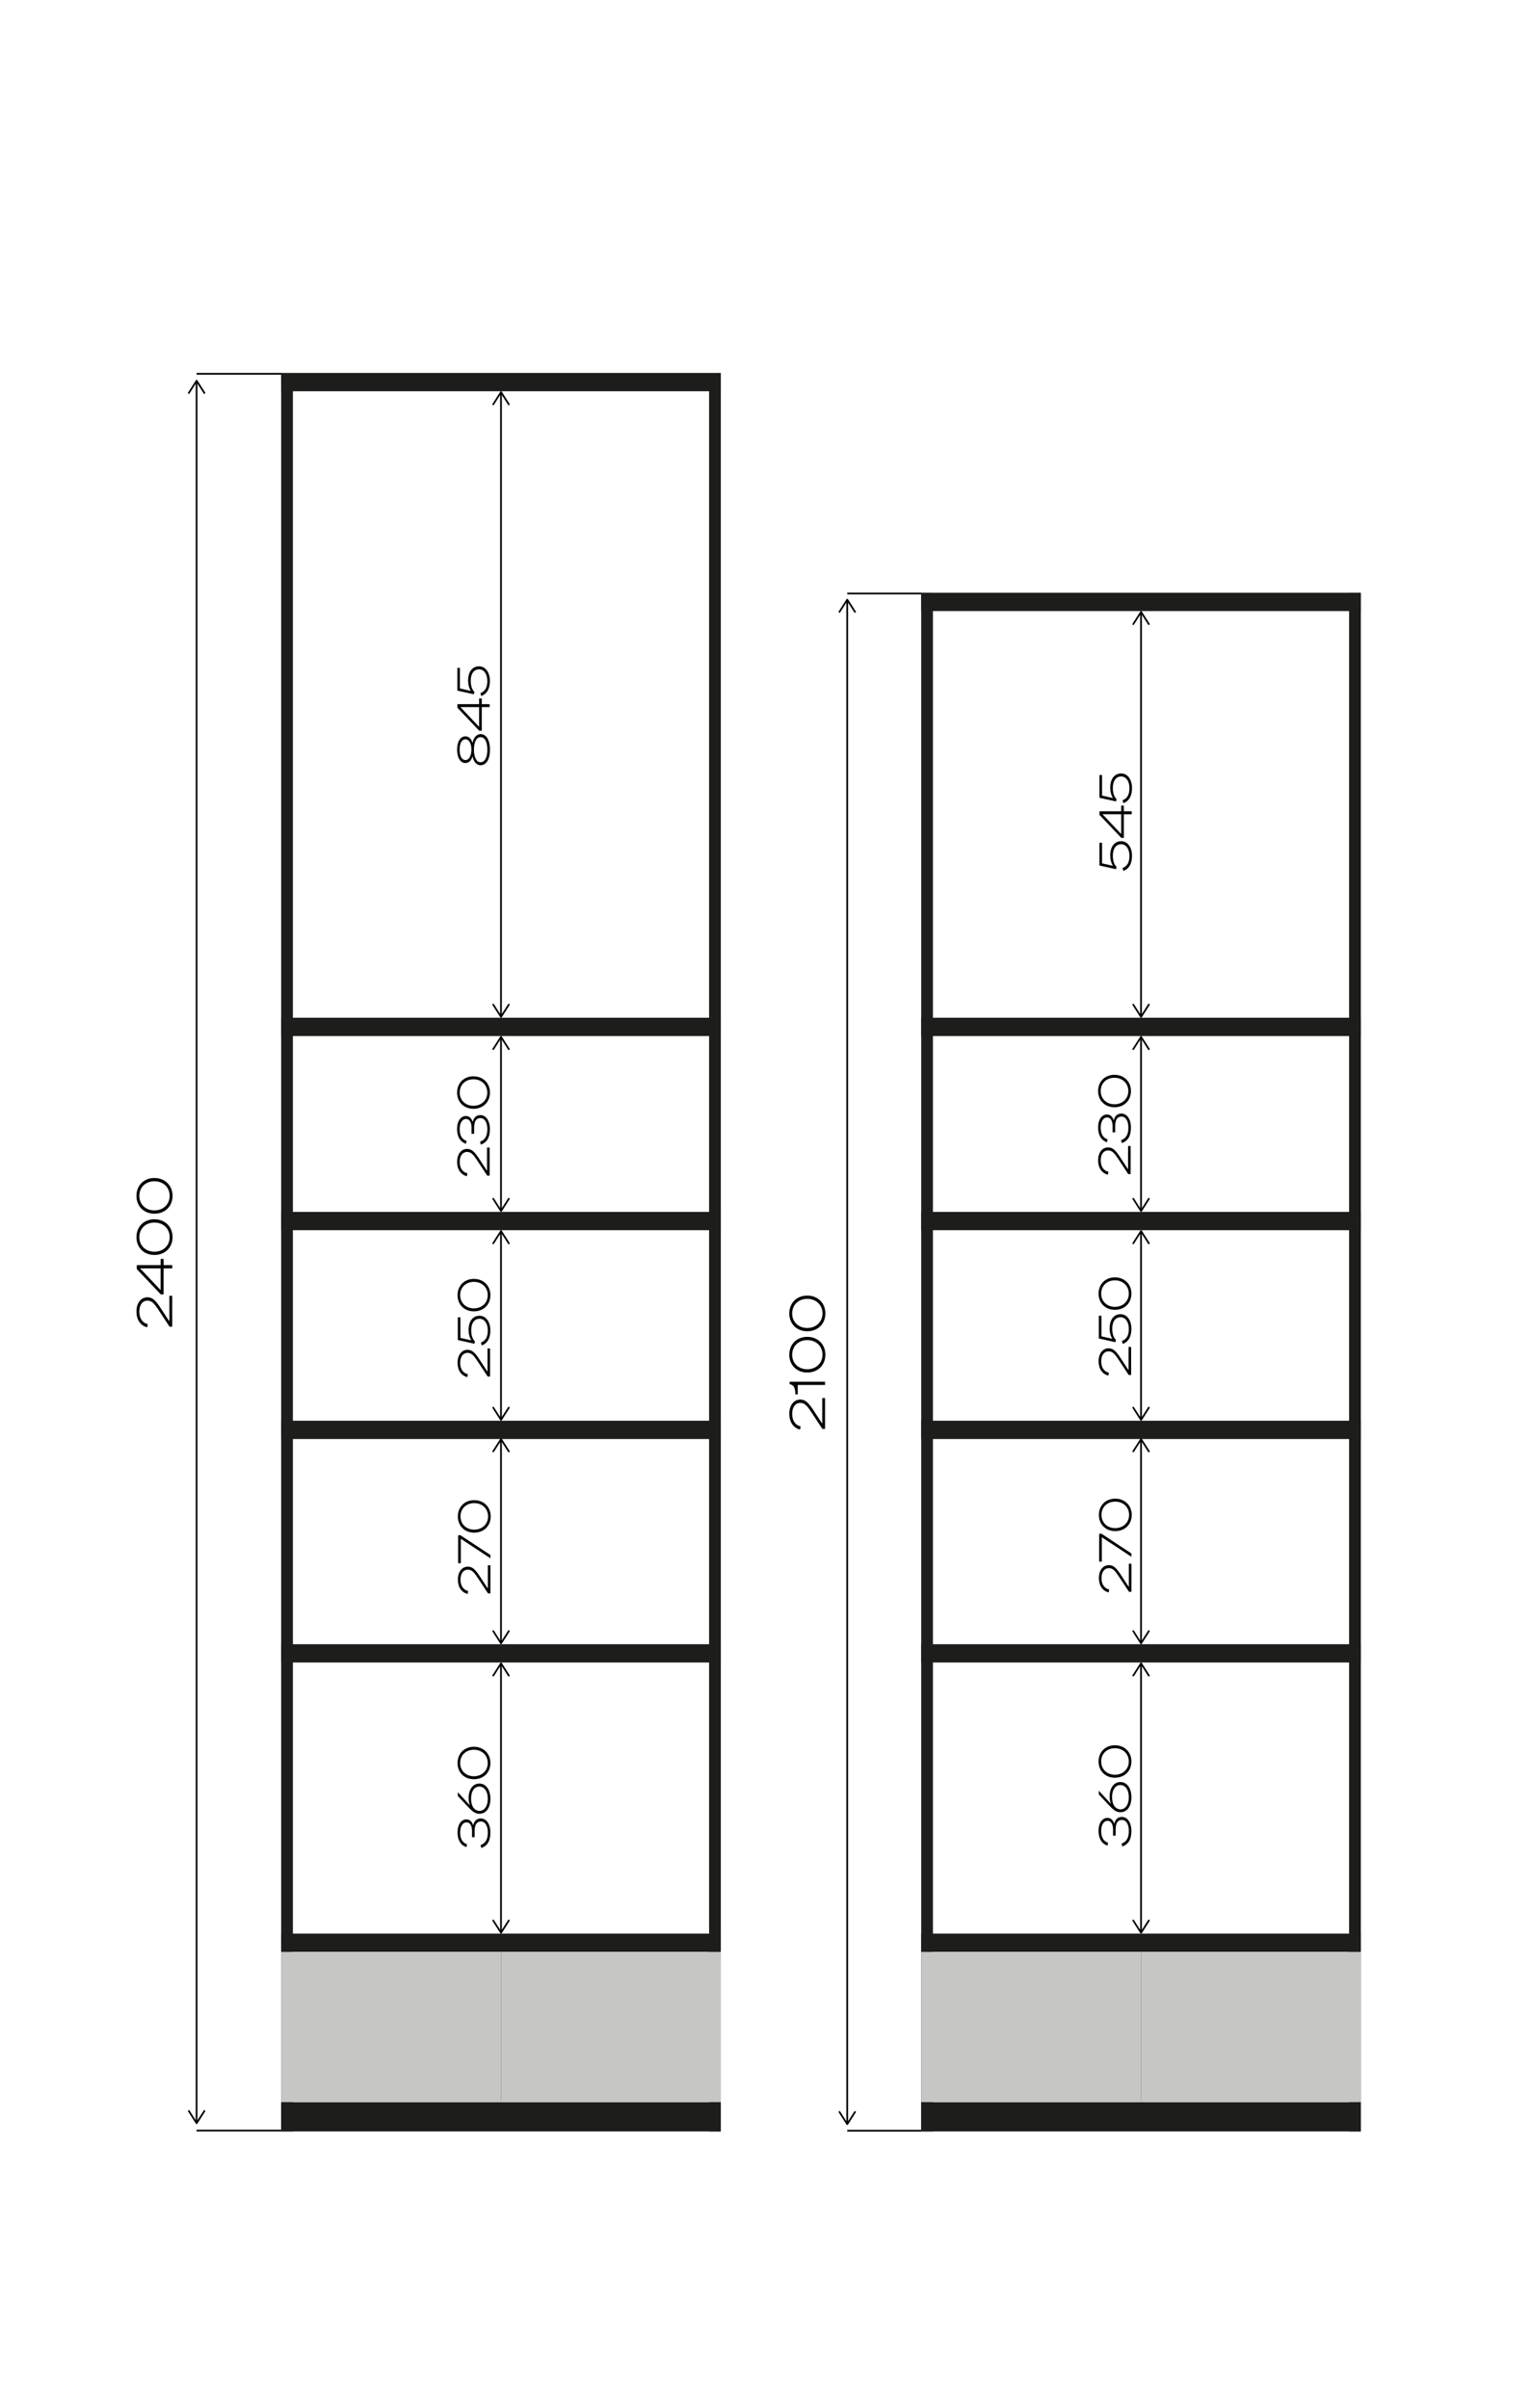 <?xml version="1.0" encoding="UTF-8"?>
<svg id="_Слой_1" data-name="Слой 1" xmlns="http://www.w3.org/2000/svg" viewBox="0 0 572.81 900.81">
  <defs>
    <style>
      .cls-1 {
        stroke: #000;
        stroke-width: .64px;
      }

      .cls-1, .cls-2, .cls-3 {
        stroke-miterlimit: 10;
      }

      .cls-1, .cls-3 {
        fill: none;
      }

      .cls-4 {
        fill: #1d1d1b;
      }

      .cls-4, .cls-5, .cls-6 {
        stroke-width: 0px;
      }

      .cls-5 {
        fill: #000;
      }

      .cls-2 {
        fill: transparent;
        stroke-width: 0;
      }

      .cls-2, .cls-3 {
        stroke: #1d1d1b;
      }

      .cls-6 {
        fill: #c6c6c5;
      }

      .cls-3 {
        stroke-width: .05px;
      }
    </style>
  </defs>
  <rect class="cls-2" x=".4" y=".4" width="572" height="900"/>
  <g>
    <g id="_ст-2400" data-name="ст-2400">
      <g id="_ст_2400" data-name="ст_2400">
        <rect class="cls-4" x="105.2" y="139.53" width="4.39" height="657.92"/>
        <rect class="cls-4" x="265.3" y="139.53" width="4.39" height="657.92"/>
        <rect class="cls-4" x="105.2" y="786.48" width="164.48" height="10.97"/>
        <rect class="cls-4" x="105.2" y="723.43" width="164.48" height="6.85"/>
        <rect class="cls-4" x="105.2" y="615.15" width="164.48" height="6.85"/>
        <rect class="cls-4" x="105.2" y="453.41" width="164.48" height="6.85"/>
        <rect class="cls-4" x="105.2" y="139.53" width="164.48" height="6.85"/>
        <rect class="cls-4" x="105.2" y="531.54" width="164.48" height="6.85"/>
        <rect class="cls-4" x="105.2" y="380.77" width="164.48" height="6.85"/>
        <rect class="cls-6" x="105.2" y="730.28" width="82.24" height="56.2"/>
        <rect class="cls-6" x="187.44" y="730.28" width="82.24" height="56.2"/>
        <line class="cls-3" x1="187.44" y1="730.28" x2="187.44" y2="786.48"/>
      </g>
      <g>
        <line class="cls-1" x1="105.19" y1="797.12" x2="73.55" y2="797.12"/>
        <line class="cls-1" x1="105.19" y1="139.86" x2="73.55" y2="139.86"/>
        <g>
          <line class="cls-1" x1="73.55" y1="793.93" x2="73.55" y2="142.89"/>
          <path class="cls-5" d="M76.64,789.53c-.15-.1-.35-.05-.44.1l-2.64,4.15-2.64-4.15c-.1-.15-.29-.19-.44-.1-.15.1-.19.3-.1.44l2.92,4.58c.06.09.16.15.27.15s.21-.06.27-.15l2.92-4.58c.03-.05.05-.11.05-.17,0-.11-.05-.21-.15-.27Z"/>
          <path class="cls-5" d="M76.64,147.29c-.15.1-.35.05-.44-.1l-2.64-4.15-2.64,4.15c-.1.15-.29.19-.44.1-.15-.1-.19-.3-.1-.44l2.92-4.58c.06-.09.16-.15.27-.15s.21.06.27.15l2.92,4.58c.03.05.05.11.05.17,0,.11-.05.21-.15.27Z"/>
        </g>
      </g>
      <g>
        <g>
          <line class="cls-1" x1="187.44" y1="722.66" x2="187.44" y2="622.78"/>
          <path class="cls-5" d="M190.53,718.26c-.15-.1-.35-.05-.44.1l-2.64,4.15-2.64-4.15c-.1-.15-.29-.19-.44-.1-.15.1-.19.3-.1.44l2.92,4.58c.06.09.16.15.27.15s.21-.06.27-.15l2.92-4.58c.03-.05.05-.11.05-.17,0-.11-.05-.21-.15-.27Z"/>
          <path class="cls-5" d="M190.53,627.17c-.15.1-.35.05-.44-.1l-2.64-4.15-2.64,4.15c-.1.15-.29.19-.44.1-.15-.1-.19-.3-.1-.44l2.92-4.58c.06-.09.16-.15.27-.15s.21.06.27.15l2.92,4.58c.03.05.05.11.05.17,0,.11-.05.21-.15.27Z"/>
        </g>
        <g>
          <line class="cls-1" x1="187.44" y1="614.38" x2="187.44" y2="538.89"/>
          <path class="cls-5" d="M190.53,609.98c-.15-.1-.35-.05-.44.1l-2.64,4.15-2.64-4.15c-.1-.15-.29-.19-.44-.1-.15.1-.19.3-.1.44l2.92,4.58c.06.09.16.15.27.15s.21-.06.27-.15l2.92-4.58c.03-.05.05-.11.05-.17,0-.11-.05-.21-.15-.27Z"/>
          <path class="cls-5" d="M190.53,543.29c-.15.1-.35.05-.44-.1l-2.64-4.15-2.64,4.15c-.1.15-.29.19-.44.1-.15-.1-.19-.3-.1-.44l2.92-4.58c.06-.09.16-.15.27-.15s.21.06.27.15l2.92,4.58c.03.05.05.11.05.17,0,.11-.05.21-.15.27Z"/>
        </g>
        <g>
          <line class="cls-1" x1="187.44" y1="530.77" x2="187.44" y2="461.04"/>
          <path class="cls-5" d="M190.53,526.37c-.15-.1-.35-.05-.44.1l-2.64,4.15-2.64-4.15c-.1-.15-.29-.19-.44-.1-.15.1-.19.3-.1.44l2.92,4.58c.06.09.16.15.27.15s.21-.06.27-.15l2.92-4.58c.03-.05.05-.11.05-.17,0-.11-.05-.21-.15-.27Z"/>
          <path class="cls-5" d="M190.53,465.44c-.15.1-.35.05-.44-.1l-2.64-4.15-2.64,4.15c-.1.15-.29.19-.44.1-.15-.1-.19-.3-.1-.44l2.92-4.58c.06-.09.16-.15.27-.15s.21.06.27.15l2.92,4.58c.03.05.05.11.05.17,0,.11-.05.21-.15.27Z"/>
        </g>
        <g>
          <line class="cls-1" x1="187.44" y1="452.64" x2="187.44" y2="388.39"/>
          <path class="cls-5" d="M190.53,448.24c-.15-.1-.35-.05-.44.1l-2.64,4.15-2.64-4.15c-.1-.15-.29-.19-.44-.1-.15.1-.19.3-.1.44l2.92,4.58c.06.09.16.15.27.15s.21-.06.27-.15l2.92-4.58c.03-.05.05-.11.05-.17,0-.11-.05-.21-.15-.27Z"/>
          <path class="cls-5" d="M190.53,392.79c-.15.1-.35.05-.44-.1l-2.64-4.15-2.64,4.15c-.1.15-.29.19-.44.1-.15-.1-.19-.3-.1-.44l2.92-4.58c.06-.09.16-.15.27-.15s.21.06.27.15l2.92,4.58c.03.05.05.11.05.17,0,.11-.05.21-.15.27Z"/>
        </g>
        <g>
          <line class="cls-1" x1="187.44" y1="379.99" x2="187.44" y2="147.16"/>
          <path class="cls-5" d="M190.53,375.6c-.15-.1-.35-.05-.44.1l-2.64,4.15-2.64-4.15c-.1-.15-.29-.19-.44-.1-.15.1-.19.3-.1.44l2.92,4.58c.06.09.16.15.27.15s.21-.06.27-.15l2.92-4.58c.03-.05.05-.11.05-.17,0-.11-.05-.21-.15-.27Z"/>
          <path class="cls-5" d="M190.53,151.55c-.15.1-.35.05-.44-.1l-2.64-4.15-2.64,4.15c-.1.15-.29.19-.44.1-.15-.1-.19-.3-.1-.44l2.92-4.58c.06-.09.16-.15.27-.15s.21.06.27.15l2.92,4.58c.03.05.05.11.05.17,0,.11-.05.21-.15.27Z"/>
        </g>
      </g>
      <g>
        <path class="cls-5" d="M64.43,484.81v11.55h-.99l-4.19-6.35c-1.57-2.37-2.49-3.4-4.07-3.4-1.88,0-3.06,1.63-3.06,4.08s1.08,4.24,3.17,4.7l-.23,1.2c-2.51-.62-4.01-2.83-4.01-5.91s1.61-5.32,4.12-5.32c1.88,0,3.11,1.22,4.88,3.96l3.32,5.06v-9.58h1.06Z"/>
        <path class="cls-5" d="M61.2,474.55v9.73h-1.04l-8.98-9.46v-1.49h8.93v-2.33h1.1v2.33h3.24v1.22h-3.24ZM60.1,474.55h-7.69l7.69,8.13v-8.13Z"/>
        <path class="cls-5" d="M57.77,469.52c-3.94,0-6.72-2.78-6.72-6.67s2.78-6.68,6.72-6.68,6.79,2.78,6.79,6.68-2.81,6.67-6.79,6.67ZM63.48,462.86c0-3.17-2.37-5.46-5.71-5.46s-5.64,2.3-5.64,5.46,2.35,5.45,5.64,5.45,5.71-2.28,5.71-5.45Z"/>
        <path class="cls-5" d="M57.77,454.08c-3.94,0-6.72-2.78-6.72-6.67s2.78-6.68,6.72-6.68,6.79,2.78,6.79,6.68-2.81,6.67-6.79,6.67ZM63.48,447.41c0-3.17-2.37-5.46-5.71-5.46s-5.64,2.3-5.64,5.46,2.35,5.45,5.64,5.45,5.71-2.28,5.71-5.45Z"/>
      </g>
      <g>
        <path class="cls-5" d="M180.07,691.39l-.27-1.09c2.06-.72,2.72-2.46,2.72-4.7,0-2.48-1.01-4.13-2.62-4.13-1.38,0-2.32,1.03-2.32,3.54v2.35h-.98v-2.3c0-2.06-.77-3.26-2.09-3.26s-2.35,1.46-2.35,3.78.82,3.86,2.57,4.42l-.21,1.08c-2.22-.74-3.33-2.7-3.33-5.52,0-3.02,1.43-4.86,3.31-4.86,1.22,0,2.11.8,2.54,2.22.4-1.74,1.45-2.57,2.86-2.57,2.07,0,3.57,2.06,3.57,5.26,0,3.01-1.03,4.97-3.41,5.79Z"/>
        <path class="cls-5" d="M179.39,678.6c-1.5,0-2.59-.8-4.15-2.46l-3.94-4.18v-1.42l4.54,4.95c-.39-.92-.51-1.87-.51-2.83,0-3.12,1.58-5.37,4.02-5.37s4.13,2.3,4.13,5.69-1.61,5.61-4.09,5.61ZM182.51,672.99c0-2.8-1.29-4.58-3.17-4.58s-3.09,1.79-3.09,4.46c0,1.33.23,2.4.71,3.2.55.88,1.42,1.45,2.43,1.45,1.85,0,3.12-1.83,3.12-4.52Z"/>
        <path class="cls-5" d="M177.3,665.67c-3.59,0-6.11-2.52-6.11-6.06s2.53-6.08,6.11-6.08,6.18,2.53,6.18,6.08-2.56,6.06-6.18,6.06ZM182.49,659.61c0-2.88-2.15-4.97-5.19-4.97s-5.13,2.09-5.13,4.97,2.14,4.95,5.13,4.95,5.19-2.07,5.19-4.95Z"/>
      </g>
      <g>
        <path class="cls-5" d="M183.48,585.63v10.5h-.9l-3.81-5.77c-1.43-2.16-2.27-3.09-3.7-3.09-1.71,0-2.78,1.48-2.78,3.71s.98,3.86,2.88,4.28l-.21,1.09c-2.28-.56-3.65-2.57-3.65-5.37s1.46-4.84,3.75-4.84c1.7,0,2.83,1.11,4.44,3.6l3.02,4.6v-8.72h.96Z"/>
        <path class="cls-5" d="M172.41,575.71v9.13h-1v-10.45h.85l11.21,7.37v1.25l-11.06-7.3Z"/>
        <path class="cls-5" d="M177.41,573.41c-3.59,0-6.11-2.52-6.11-6.06s2.52-6.08,6.11-6.08,6.18,2.53,6.18,6.08-2.56,6.06-6.18,6.06ZM182.61,567.34c0-2.88-2.15-4.97-5.19-4.97s-5.13,2.09-5.13,4.97,2.14,4.95,5.13,4.95,5.19-2.07,5.19-4.95Z"/>
      </g>
      <g>
        <path class="cls-5" d="M183.36,504.51v10.5h-.9l-3.81-5.77c-1.43-2.16-2.27-3.09-3.7-3.09-1.71,0-2.78,1.48-2.78,3.71s.98,3.86,2.88,4.28l-.21,1.09c-2.28-.56-3.65-2.57-3.65-5.37s1.46-4.84,3.75-4.84c1.7,0,2.83,1.11,4.44,3.6l3.02,4.6v-8.72h.96Z"/>
        <path class="cls-5" d="M180.23,503.4l-.29-1.11c1.96-.72,2.57-2.44,2.57-4.54,0-2.65-1.33-4.36-3.07-4.36-1.96,0-3.14,1.66-3.14,4.29,0,1.99.53,3.33,1.38,4.18l-.18.88-6.21-1.38v-8.51h.96v7.7l4.1.93c-.72-1.04-1.03-2.54-1.03-3.89,0-3.3,1.59-5.32,4.1-5.32,2.35,0,4.04,2.22,4.04,5.47,0,2.83-1.01,4.83-3.25,5.65Z"/>
        <path class="cls-5" d="M177.3,490.62c-3.59,0-6.11-2.52-6.11-6.06s2.53-6.08,6.11-6.08,6.18,2.53,6.18,6.08-2.56,6.06-6.18,6.06ZM182.49,484.56c0-2.88-2.15-4.97-5.19-4.97s-5.13,2.09-5.13,4.97,2.14,4.95,5.13,4.95,5.19-2.07,5.19-4.95Z"/>
      </g>
      <g>
        <path class="cls-5" d="M183.19,429.34v10.5h-.9l-3.81-5.77c-1.43-2.16-2.27-3.09-3.7-3.09-1.71,0-2.78,1.48-2.78,3.71s.98,3.86,2.88,4.28l-.21,1.09c-2.28-.56-3.65-2.57-3.65-5.37s1.46-4.84,3.75-4.84c1.7,0,2.83,1.11,4.44,3.6l3.02,4.6v-8.72h.96Z"/>
        <path class="cls-5" d="M179.89,428.23l-.27-1.09c2.06-.72,2.72-2.46,2.72-4.7,0-2.48-1.01-4.13-2.62-4.13-1.38,0-2.32,1.03-2.32,3.54v2.35h-.98v-2.3c0-2.06-.77-3.26-2.09-3.26s-2.35,1.46-2.35,3.78.82,3.86,2.57,4.42l-.21,1.08c-2.22-.74-3.33-2.7-3.33-5.52,0-3.02,1.43-4.86,3.31-4.86,1.22,0,2.11.8,2.54,2.22.4-1.74,1.45-2.57,2.86-2.57,2.07,0,3.57,2.06,3.57,5.26,0,3.01-1.03,4.97-3.41,5.79Z"/>
        <path class="cls-5" d="M177.13,414.83c-3.59,0-6.11-2.52-6.11-6.06s2.53-6.08,6.11-6.08,6.18,2.52,6.18,6.08-2.56,6.06-6.18,6.06ZM182.32,408.77c0-2.88-2.15-4.97-5.19-4.97s-5.13,2.09-5.13,4.97,2.14,4.95,5.13,4.95,5.19-2.07,5.19-4.95Z"/>
      </g>
      <g>
        <path class="cls-5" d="M179.8,286.3c-1.58,0-2.69-1.48-3.01-3.39-.34,1.45-1.29,2.56-2.67,2.56-1.8,0-3.1-1.87-3.1-4.99s1.3-4.99,3.1-4.99c1.37,0,2.32,1.11,2.67,2.54.32-1.9,1.43-3.38,3.01-3.38,2.07,0,3.51,2.07,3.51,5.82s-1.43,5.82-3.51,5.82ZM176.37,280.48c0-2.15-.82-3.89-2.22-3.89-1.3,0-2.19,1.4-2.19,3.89s.88,3.89,2.19,3.89c1.4,0,2.22-1.75,2.22-3.89ZM182.34,280.48c0-3.09-1.06-4.7-2.56-4.7-1.62,0-2.46,2.07-2.46,4.7s.84,4.7,2.46,4.7c1.5,0,2.56-1.61,2.56-4.7Z"/>
        <path class="cls-5" d="M180.25,264.54v8.85h-.95l-8.17-8.6v-1.35h8.12v-2.12h1v2.12h2.94v1.11h-2.94ZM179.25,264.54h-7l7,7.4v-7.4Z"/>
        <path class="cls-5" d="M180.05,260.42l-.29-1.11c1.96-.72,2.57-2.44,2.57-4.54,0-2.65-1.33-4.36-3.07-4.36-1.96,0-3.14,1.66-3.14,4.29,0,1.99.53,3.33,1.38,4.18l-.18.88-6.21-1.38v-8.51h.96v7.7l4.1.93c-.72-1.05-1.03-2.54-1.03-3.89,0-3.3,1.59-5.32,4.1-5.32,2.35,0,4.04,2.22,4.04,5.47,0,2.83-1.01,4.82-3.25,5.65Z"/>
      </g>
    </g>
    <g id="_ст-2100" data-name="ст-2100">
      <g id="_ст_2100" data-name="ст_2100">
        <rect class="cls-4" x="344.66" y="221.77" width="4.39" height="575.68"/>
        <rect class="cls-4" x="504.76" y="221.77" width="4.39" height="575.68"/>
        <rect class="cls-4" x="344.66" y="786.48" width="164.48" height="10.97"/>
        <rect class="cls-4" x="344.66" y="723.43" width="164.48" height="6.85"/>
        <rect class="cls-4" x="344.66" y="615.15" width="164.48" height="6.85"/>
        <rect class="cls-4" x="344.66" y="453.41" width="164.48" height="6.85"/>
        <rect class="cls-4" x="344.66" y="221.77" width="164.48" height="6.85"/>
        <rect class="cls-4" x="344.66" y="531.54" width="164.48" height="6.85"/>
        <rect class="cls-4" x="344.66" y="380.77" width="164.48" height="6.85"/>
        <rect class="cls-6" x="344.66" y="730.28" width="82.24" height="56.2"/>
        <rect class="cls-6" x="426.9" y="730.28" width="82.24" height="56.2"/>
        <line class="cls-3" x1="426.9" y1="730.28" x2="426.9" y2="786.48"/>
      </g>
      <g>
        <g>
          <line class="cls-1" x1="426.9" y1="722.66" x2="426.9" y2="622.78"/>
          <path class="cls-5" d="M429.99,718.26c-.15-.1-.35-.05-.44.1l-2.64,4.15-2.64-4.15c-.1-.15-.29-.19-.44-.1-.15.1-.19.3-.1.44l2.92,4.58c.06.09.16.15.27.15s.21-.06.27-.15l2.92-4.58c.03-.05.05-.11.05-.17,0-.11-.05-.21-.15-.27Z"/>
          <path class="cls-5" d="M429.99,627.17c-.15.1-.35.05-.44-.1l-2.64-4.15-2.64,4.15c-.1.15-.29.19-.44.1-.15-.1-.19-.3-.1-.44l2.92-4.58c.06-.09.16-.15.27-.15s.21.06.27.15l2.92,4.58c.03.05.05.11.05.17,0,.11-.05.21-.15.27Z"/>
        </g>
        <g>
          <line class="cls-1" x1="426.9" y1="614.38" x2="426.9" y2="538.89"/>
          <path class="cls-5" d="M429.99,609.98c-.15-.1-.35-.05-.44.1l-2.64,4.15-2.64-4.15c-.1-.15-.29-.19-.44-.1-.15.1-.19.3-.1.44l2.92,4.58c.06.09.16.15.27.15s.21-.06.27-.15l2.92-4.58c.03-.05.05-.11.05-.17,0-.11-.05-.21-.15-.27Z"/>
          <path class="cls-5" d="M429.99,543.29c-.15.1-.35.05-.44-.1l-2.64-4.15-2.64,4.15c-.1.15-.29.19-.44.1-.15-.1-.19-.3-.1-.44l2.92-4.58c.06-.09.16-.15.27-.15s.21.06.27.15l2.92,4.58c.03.05.05.11.05.17,0,.11-.05.21-.15.27Z"/>
        </g>
        <g>
          <line class="cls-1" x1="426.9" y1="530.77" x2="426.9" y2="461.04"/>
          <path class="cls-5" d="M429.99,526.37c-.15-.1-.35-.05-.44.1l-2.64,4.15-2.64-4.15c-.1-.15-.29-.19-.44-.1-.15.1-.19.3-.1.44l2.92,4.58c.06.09.16.15.27.15s.21-.06.27-.15l2.92-4.58c.03-.05.05-.11.05-.17,0-.11-.05-.21-.15-.27Z"/>
          <path class="cls-5" d="M429.99,465.44c-.15.1-.35.05-.44-.1l-2.64-4.15-2.64,4.15c-.1.15-.29.19-.44.1-.15-.1-.19-.3-.1-.44l2.92-4.58c.06-.09.16-.15.27-.15s.21.06.27.15l2.92,4.58c.03.05.05.11.05.17,0,.11-.05.21-.15.27Z"/>
        </g>
        <g>
          <line class="cls-1" x1="426.9" y1="452.64" x2="426.9" y2="388.39"/>
          <path class="cls-5" d="M429.99,448.24c-.15-.1-.35-.05-.44.1l-2.64,4.15-2.64-4.15c-.1-.15-.29-.19-.44-.1s-.19.3-.1.44l2.92,4.58c.06.09.16.15.27.15s.21-.06.27-.15l2.92-4.58c.03-.05.05-.11.05-.17,0-.11-.05-.21-.15-.27Z"/>
          <path class="cls-5" d="M429.99,392.79c-.15.1-.35.05-.44-.1l-2.64-4.15-2.64,4.15c-.1.15-.29.19-.44.1s-.19-.3-.1-.44l2.92-4.58c.06-.09.16-.15.27-.15s.21.06.27.15l2.92,4.58c.03.05.05.11.05.17,0,.11-.05.21-.15.27Z"/>
        </g>
        <g>
          <line class="cls-1" x1="426.9" y1="379.99" x2="426.9" y2="229.4"/>
          <path class="cls-5" d="M429.99,375.6c-.15-.1-.35-.05-.44.1l-2.64,4.15-2.64-4.15c-.1-.15-.29-.19-.44-.1-.15.1-.19.3-.1.44l2.92,4.58c.06.09.16.15.27.15s.21-.06.27-.15l2.92-4.58c.03-.05.05-.11.05-.17,0-.11-.05-.21-.15-.27Z"/>
          <path class="cls-5" d="M429.99,233.79c-.15.1-.35.05-.44-.1l-2.64-4.15-2.64,4.15c-.1.15-.29.19-.44.1-.15-.1-.19-.3-.1-.44l2.92-4.58c.06-.09.16-.15.27-.15s.21.06.27.15l2.92,4.58c.03.05.05.11.05.17,0,.11-.05.21-.15.27Z"/>
        </g>
      </g>
      <g>
        <line class="cls-1" x1="344.66" y1="797.17" x2="316.98" y2="797.17"/>
        <line class="cls-1" x1="344.66" y1="222.05" x2="316.98" y2="222.05"/>
        <g>
          <line class="cls-1" x1="316.98" y1="794.28" x2="316.98" y2="224.8"/>
          <path class="cls-5" d="M320.06,789.88c-.15-.1-.35-.05-.44.1l-2.64,4.15-2.64-4.15c-.1-.15-.29-.19-.44-.1-.15.1-.19.3-.1.44l2.92,4.58c.06.09.16.15.27.15s.21-.06.27-.15l2.92-4.58c.03-.05.05-.11.05-.17,0-.11-.05-.21-.15-.27Z"/>
          <path class="cls-5" d="M320.06,229.2c-.15.1-.35.05-.44-.1l-2.64-4.15-2.64,4.15c-.1.15-.29.19-.44.1s-.19-.3-.1-.44l2.92-4.58c.06-.09.16-.15.27-.15s.21.06.27.15l2.92,4.58c.03.05.05.11.05.17,0,.11-.05.21-.15.27Z"/>
        </g>
      </g>
      <g>
        <path class="cls-5" d="M419.9,690.82l-.27-1.09c2.06-.72,2.72-2.46,2.72-4.7,0-2.48-1.01-4.13-2.62-4.13-1.38,0-2.32,1.03-2.32,3.54v2.35h-.98v-2.3c0-2.06-.77-3.26-2.09-3.26s-2.35,1.46-2.35,3.78.82,3.86,2.57,4.42l-.21,1.08c-2.22-.74-3.33-2.7-3.33-5.52,0-3.02,1.43-4.86,3.31-4.86,1.22,0,2.11.8,2.54,2.22.4-1.74,1.45-2.57,2.86-2.57,2.08,0,3.57,2.06,3.57,5.26,0,3.01-1.03,4.97-3.41,5.79Z"/>
        <path class="cls-5" d="M419.22,678.03c-1.5,0-2.59-.8-4.15-2.46l-3.94-4.18v-1.42l4.54,4.95c-.39-.92-.51-1.87-.51-2.83,0-3.12,1.58-5.37,4.02-5.37s4.13,2.3,4.13,5.69-1.61,5.61-4.08,5.61ZM422.34,672.42c0-2.8-1.29-4.58-3.17-4.58s-3.09,1.79-3.09,4.46c0,1.33.22,2.4.71,3.2.55.88,1.42,1.45,2.43,1.45,1.85,0,3.12-1.83,3.12-4.52Z"/>
        <path class="cls-5" d="M417.13,665.1c-3.59,0-6.11-2.52-6.11-6.06s2.53-6.08,6.11-6.08,6.18,2.53,6.18,6.08-2.56,6.06-6.18,6.06ZM422.33,659.04c0-2.88-2.16-4.97-5.2-4.97s-5.13,2.09-5.13,4.97,2.14,4.95,5.13,4.95,5.2-2.07,5.2-4.95Z"/>
      </g>
      <g>
        <path class="cls-5" d="M423.31,585.06v10.5h-.9l-3.81-5.77c-1.43-2.16-2.27-3.09-3.7-3.09-1.71,0-2.78,1.48-2.78,3.71s.98,3.86,2.88,4.28l-.21,1.09c-2.28-.56-3.65-2.57-3.65-5.37s1.46-4.84,3.75-4.84c1.71,0,2.83,1.11,4.44,3.6l3.02,4.6v-8.72h.96Z"/>
        <path class="cls-5" d="M412.24,575.14v9.13h-1v-10.45h.85l11.21,7.37v1.25l-11.06-7.3Z"/>
        <path class="cls-5" d="M417.25,572.84c-3.59,0-6.11-2.52-6.11-6.06s2.53-6.08,6.11-6.08,6.18,2.53,6.18,6.08-2.56,6.06-6.18,6.06ZM422.44,566.78c0-2.88-2.16-4.97-5.2-4.97s-5.13,2.09-5.13,4.97,2.14,4.95,5.13,4.95,5.2-2.07,5.2-4.95Z"/>
      </g>
      <g>
        <path class="cls-5" d="M423.2,503.94v10.5h-.9l-3.81-5.77c-1.43-2.16-2.27-3.09-3.7-3.09-1.71,0-2.78,1.48-2.78,3.71s.98,3.86,2.88,4.28l-.21,1.09c-2.28-.56-3.65-2.57-3.65-5.37s1.46-4.84,3.75-4.84c1.71,0,2.83,1.11,4.44,3.6l3.02,4.6v-8.72h.96Z"/>
        <path class="cls-5" d="M420.06,502.82l-.29-1.11c1.96-.72,2.57-2.44,2.57-4.54,0-2.65-1.33-4.36-3.07-4.36-1.96,0-3.14,1.66-3.14,4.29,0,1.99.53,3.33,1.38,4.18l-.18.88-6.21-1.38v-8.51h.97v7.7l4.1.93c-.72-1.04-1.03-2.54-1.03-3.89,0-3.3,1.59-5.32,4.1-5.32,2.35,0,4.04,2.22,4.04,5.47,0,2.83-1.01,4.83-3.25,5.65Z"/>
        <path class="cls-5" d="M417.13,490.05c-3.59,0-6.11-2.52-6.11-6.06s2.53-6.08,6.11-6.08,6.18,2.53,6.18,6.08-2.56,6.06-6.18,6.06ZM422.33,483.99c0-2.88-2.16-4.97-5.2-4.97s-5.13,2.09-5.13,4.97,2.14,4.95,5.13,4.95,5.2-2.07,5.2-4.95Z"/>
      </g>
      <g>
        <path class="cls-5" d="M423.02,428.77v10.5h-.9l-3.81-5.77c-1.43-2.16-2.27-3.09-3.7-3.09-1.71,0-2.78,1.48-2.78,3.71s.98,3.86,2.88,4.28l-.21,1.09c-2.28-.56-3.65-2.57-3.65-5.37s1.46-4.84,3.75-4.84c1.71,0,2.83,1.11,4.44,3.6l3.02,4.6v-8.72h.96Z"/>
        <path class="cls-5" d="M419.73,427.66l-.27-1.09c2.06-.72,2.72-2.46,2.72-4.7,0-2.48-1.01-4.13-2.62-4.13-1.38,0-2.32,1.03-2.32,3.54v2.35h-.98v-2.3c0-2.06-.77-3.26-2.09-3.26s-2.35,1.46-2.35,3.78.82,3.86,2.57,4.42l-.21,1.08c-2.22-.74-3.33-2.7-3.33-5.52,0-3.02,1.43-4.86,3.31-4.86,1.22,0,2.11.8,2.54,2.22.4-1.74,1.45-2.57,2.86-2.57,2.08,0,3.57,2.06,3.57,5.26,0,3.01-1.03,4.97-3.41,5.79Z"/>
        <path class="cls-5" d="M416.96,414.26c-3.59,0-6.11-2.52-6.11-6.06s2.53-6.08,6.11-6.08,6.18,2.52,6.18,6.08-2.56,6.06-6.18,6.06ZM422.15,408.2c0-2.88-2.16-4.97-5.2-4.97s-5.13,2.09-5.13,4.97,2.14,4.95,5.13,4.95,5.2-2.07,5.2-4.95Z"/>
      </g>
      <g>
        <path class="cls-5" d="M420.29,325.86l-.29-1.11c1.96-.72,2.57-2.44,2.57-4.54,0-2.65-1.33-4.36-3.07-4.36-1.96,0-3.14,1.66-3.14,4.29,0,1.99.53,3.33,1.38,4.18l-.18.88-6.21-1.38v-8.51h.97v7.7l4.1.93c-.72-1.05-1.03-2.54-1.03-3.89,0-3.3,1.59-5.32,4.1-5.32,2.35,0,4.04,2.22,4.04,5.47,0,2.83-1.01,4.82-3.25,5.65Z"/>
        <path class="cls-5" d="M420.48,304.63v8.85h-.95l-8.17-8.6v-1.35h8.12v-2.12h1v2.12h2.94v1.11h-2.94ZM419.48,304.63h-7l7,7.4v-7.4Z"/>
        <path class="cls-5" d="M420.29,300.51l-.29-1.11c1.96-.72,2.57-2.44,2.57-4.54,0-2.65-1.33-4.36-3.07-4.36-1.96,0-3.14,1.66-3.14,4.29,0,1.99.53,3.33,1.38,4.18l-.18.88-6.21-1.38v-8.51h.97v7.7l4.1.93c-.72-1.05-1.03-2.54-1.03-3.89,0-3.3,1.59-5.32,4.1-5.32,2.35,0,4.04,2.22,4.04,5.47,0,2.83-1.01,4.82-3.25,5.65Z"/>
      </g>
      <g>
        <path class="cls-5" d="M308.69,523.07v11.55h-.99l-4.19-6.35c-1.57-2.37-2.49-3.4-4.07-3.4-1.88,0-3.06,1.63-3.06,4.08s1.08,4.24,3.17,4.7l-.23,1.2c-2.51-.62-4.01-2.83-4.01-5.91s1.61-5.32,4.12-5.32c1.87,0,3.11,1.22,4.88,3.96l3.32,5.06v-9.58h1.06Z"/>
        <path class="cls-5" d="M298.47,518.16v3.52h-.9c-.02-2.56-.58-3.47-2.14-3.84v-.88h13.26v1.2h-10.22Z"/>
        <path class="cls-5" d="M302.02,513.51c-3.94,0-6.72-2.78-6.72-6.67s2.78-6.68,6.72-6.68,6.79,2.78,6.79,6.68-2.81,6.67-6.79,6.67ZM307.73,506.84c0-3.17-2.37-5.46-5.71-5.46s-5.64,2.3-5.64,5.46,2.35,5.45,5.64,5.45,5.71-2.28,5.71-5.45Z"/>
        <path class="cls-5" d="M302.02,498.07c-3.94,0-6.72-2.78-6.72-6.67s2.78-6.68,6.72-6.68,6.79,2.78,6.79,6.68-2.81,6.67-6.79,6.67ZM307.73,491.4c0-3.17-2.37-5.46-5.71-5.46s-5.64,2.3-5.64,5.46,2.35,5.45,5.64,5.45,5.71-2.28,5.71-5.45Z"/>
      </g>
    </g>
  </g>
</svg>